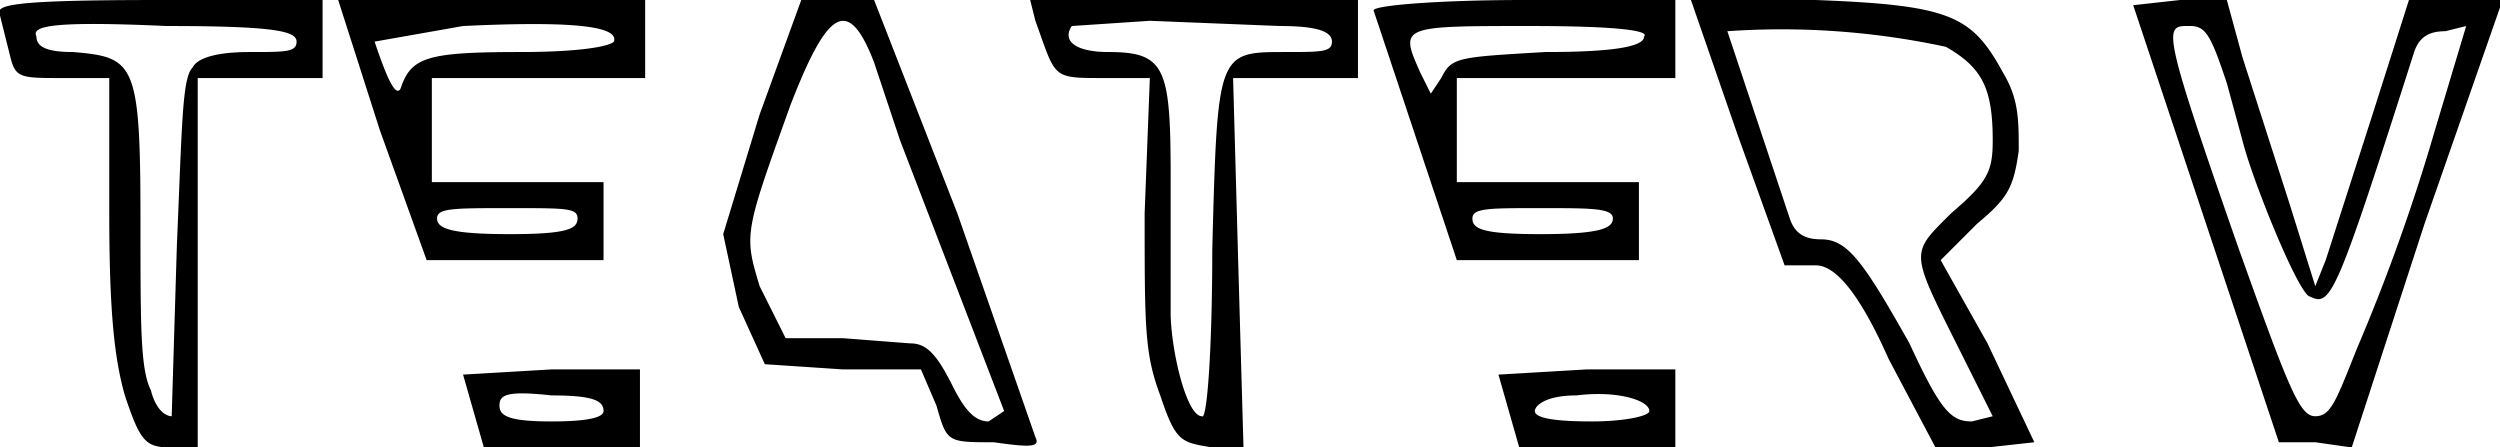 <svg xmlns="http://www.w3.org/2000/svg" viewBox="0 0 480.5 86"><path d="m325 0 9 26 9 25h6q6 0 14 18l9 17h10l9-1-9-19-9-16 7-7c6-5 7-7 8-14 0-6 0-10-3-15-6-11-10-13-36-14h-24Zm49 9c7 4 9 8 9 18 0 6-1 8-8 14-8 8-8 7 2 27l6 12-4 1c-4 0-6-2-12-15-9-16-12-20-17-20-3 0-5-1-6-4L332 6a150 150 0 0 1 42 3ZM0 3l2 8c1 4 2 4 10 4h9v26c0 19 1 28 3 35 3 9 4 10 9 10h5V15h24V0H31C1 0-1 1 0 3Zm57 5c0 2-2 2-9 2-6 0-10 1-11 3-2 2-2 11-3 34l-1 33c-1 0-3-1-4-5-2-4-2-12-2-32 0-31-1-32-13-33-5 0-7-1-7-3-1-2 3-3 25-2 21 0 25 1 25 3ZM73 25l9 25h34V35H83V15h41V0H65l8 25Zm45-17c-1 1-7 2-18 2-18 0-21 1-23 7-1 2-3-3-5-9l17-3c21-1 30 0 29 3Zm-7 34c0 2-2 3-13 3s-14-1-14-3 3-2 14-2 13 0 13 2ZM146 22l-7 23 3 14 5 11 15 1h15l3 7c2 7 2 7 11 7 7 1 9 1 8-1l-15-43-16-41h-14l-8 22Zm22-10 3 9 2 6 20 52-3 2c-3 0-5-3-7-7-3-6-5-8-8-8l-13-1h-11l-5-10c-3-10-3-10 6-35 7-18 11-21 16-8ZM199 4c4 11 3 11 13 11h9l-1 26c0 22 0 27 3 35 3 9 4 9 10 10h6l-1-35-1-36h24V0h-63l1 4Zm47 1c7 0 10 1 10 3s-2 2-9 2c-13 0-13 0-14 38 0 19-1 33-2 32-3 0-6-13-6-20V34c0-21-1-24-12-24-6 0-9-2-7-5l15-1 25 1ZM264 2l8 24 8 24h35V35h-35V15h42V0h-29c-16 0-29 1-29 2Zm52 5c0 2-6 3-19 3-17 1-18 1-20 5l-2 3-2-4c-4-9-4-9 21-9 18 0 23 1 22 2Zm-6 35c0 2-3 3-14 3s-13-1-13-3 3-2 13-2 14 0 14 2ZM410 1l14 42 14 42h7l7 1 14-43 15-43h-18l-7 22-9 28-2 5-5-16-9-28-3-11h-9l-9 1Zm18 15 3 11c2 8 11 30 13 30 4 2 5 0 20-47 1-3 3-4 6-4l4-1-6 20a370 370 0 0 1-15 42c-4 10-5 13-8 13s-5-5-15-33c-15-43-14-42-9-42 3 0 4 2 7 11ZM89 72l2 7 2 7h30V71h-17l-17 1Zm27 7c0 1-2 2-10 2s-10-1-10-3 1-3 10-2c8 0 10 1 10 3ZM288 72l2 7 2 7h30V71h-17l-17 1Zm29 7c0 1-5 2-11 2-9 0-11-1-11-2s2-3 8-3c8-1 14 1 14 3Z"/></svg>